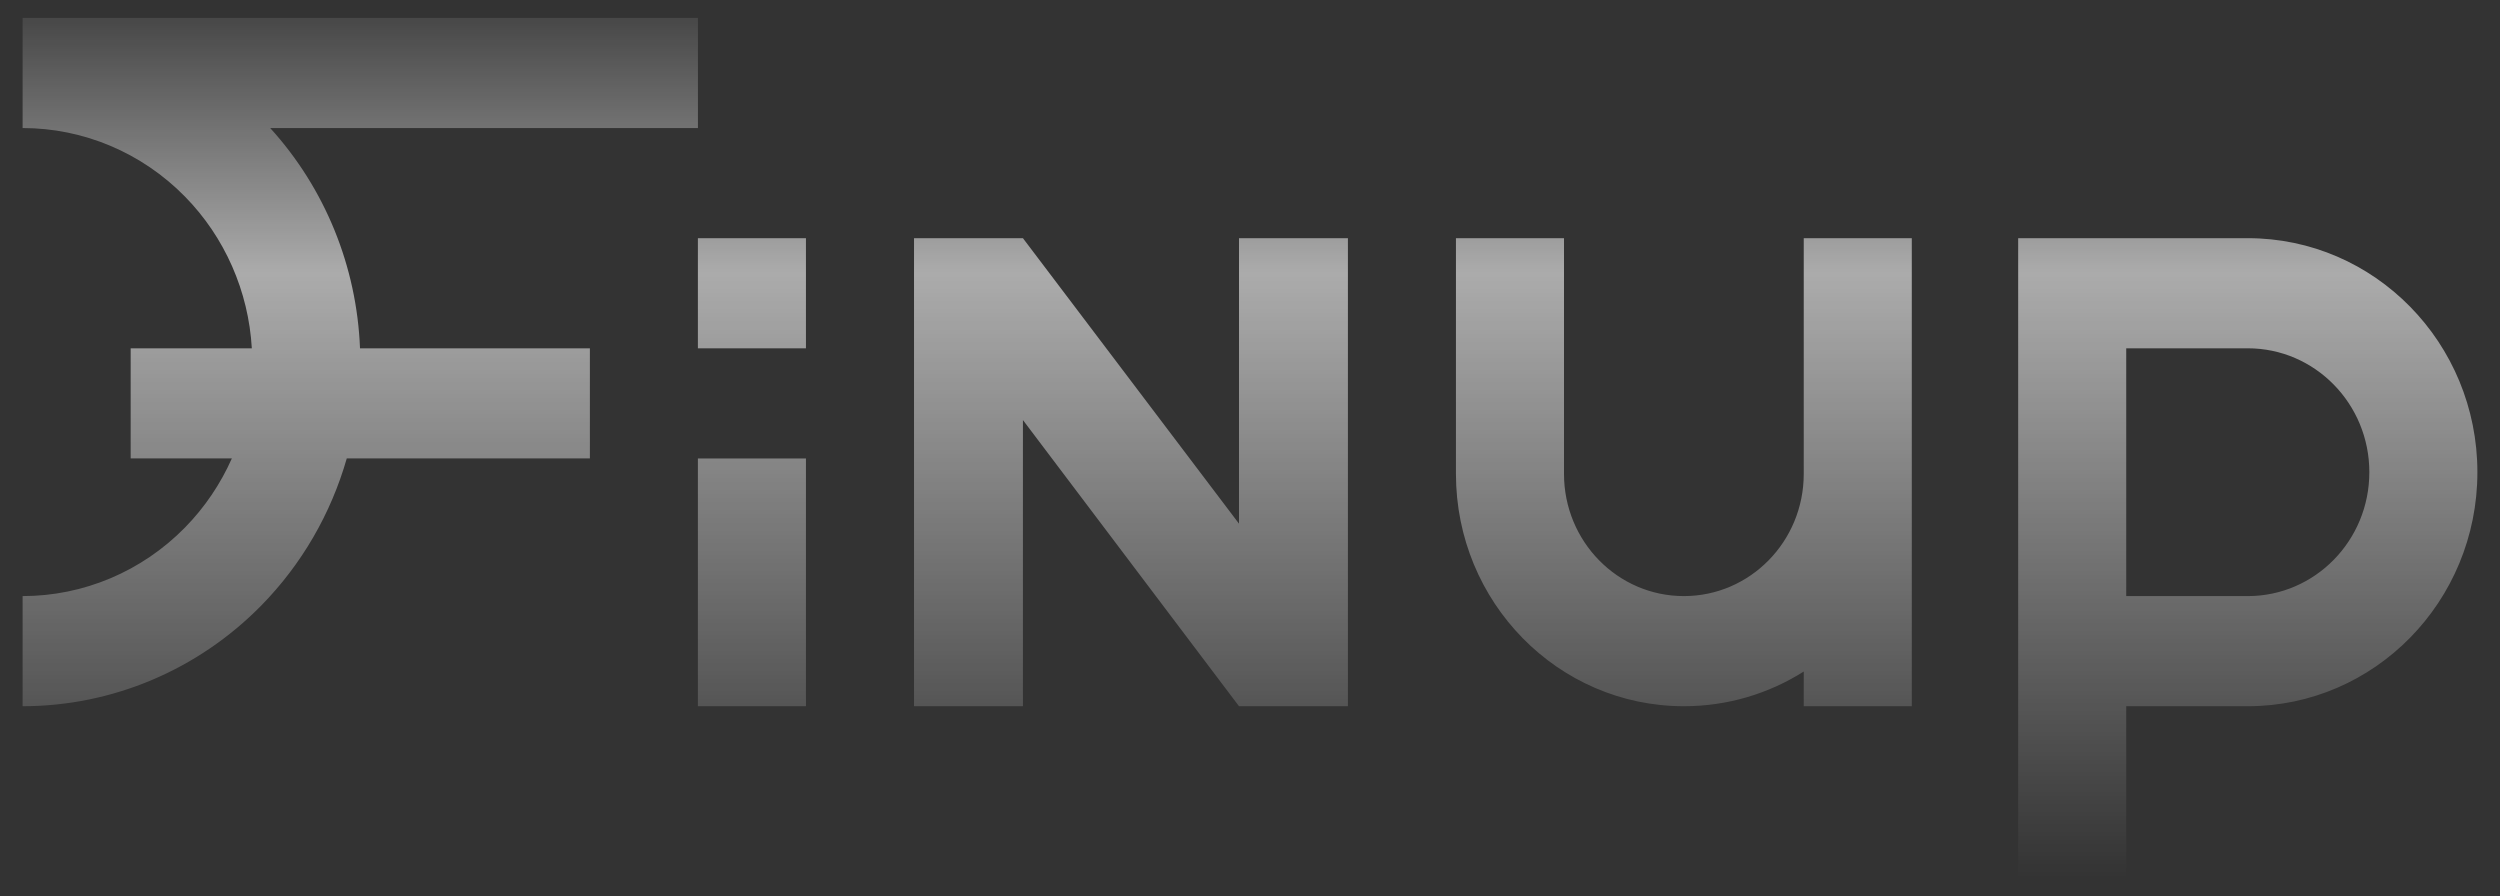 <svg width="848" height="304" viewBox="0 0 848 304" fill="none" xmlns="http://www.w3.org/2000/svg">
<rect x="0" y="0" width="848" height="304" fill="#333333" stroke="none"/>
<path fill-rule="evenodd" clip-rule="evenodd" d="M62.742 66.682C48.136 51.795 28.326 43.432 7.67 43.432V6.076H236.74V43.432H91.649C110.218 63.837 121.022 90.34 122.114 118.143H200.089V155.498H117.624C112.281 174.169 102.394 191.358 88.658 205.357C67.179 227.25 38.047 239.548 7.67 239.548V202.193C28.326 202.193 48.136 193.829 62.742 178.943C69.452 172.104 74.811 164.144 78.645 155.498H44.321V118.143H85.419C84.301 98.792 76.264 80.463 62.742 66.682ZM236.725 80.789V118.145H273.376V80.789H236.725ZM236.725 239.554V155.504H273.376V239.554H236.725ZM420.27 177.634V80.789H457.213V239.55H420.27L346.977 142.479V239.55H310.035V80.789H346.977L420.27 177.634ZM493.857 80.789V160.753C493.857 204.271 528.471 239.55 571.169 239.55C586.087 239.55 600.017 235.245 611.829 227.786V239.55H648.48V80.789H611.829V160.753C611.829 183.641 593.625 202.194 571.169 202.194C548.713 202.194 530.509 183.641 530.509 160.753V80.789H493.857ZM684.564 297.918V80.789H762.448C805.463 80.789 840.332 116.329 840.332 160.17C840.332 204.011 805.463 239.55 762.448 239.55H721.216V297.918H684.564ZM721.216 202.195H762.448C785.219 202.195 803.681 183.378 803.681 160.17C803.681 136.96 785.219 118.145 762.448 118.145H721.216V202.195Z" fill="url(#paint0_linear_14352_93948)"/>
<defs>
<linearGradient id="paint0_linear_14352_93948" x1="424.001" y1="6.076" x2="424.001" y2="297.918" gradientUnits="userSpaceOnUse">
<stop stop-color="white" stop-opacity="0.1"/>
<stop offset="0.297" stop-color="white" stop-opacity="0.59"/>
<stop offset="1" stop-color="white" stop-opacity="0"/>
</linearGradient>
</defs>
</svg>
